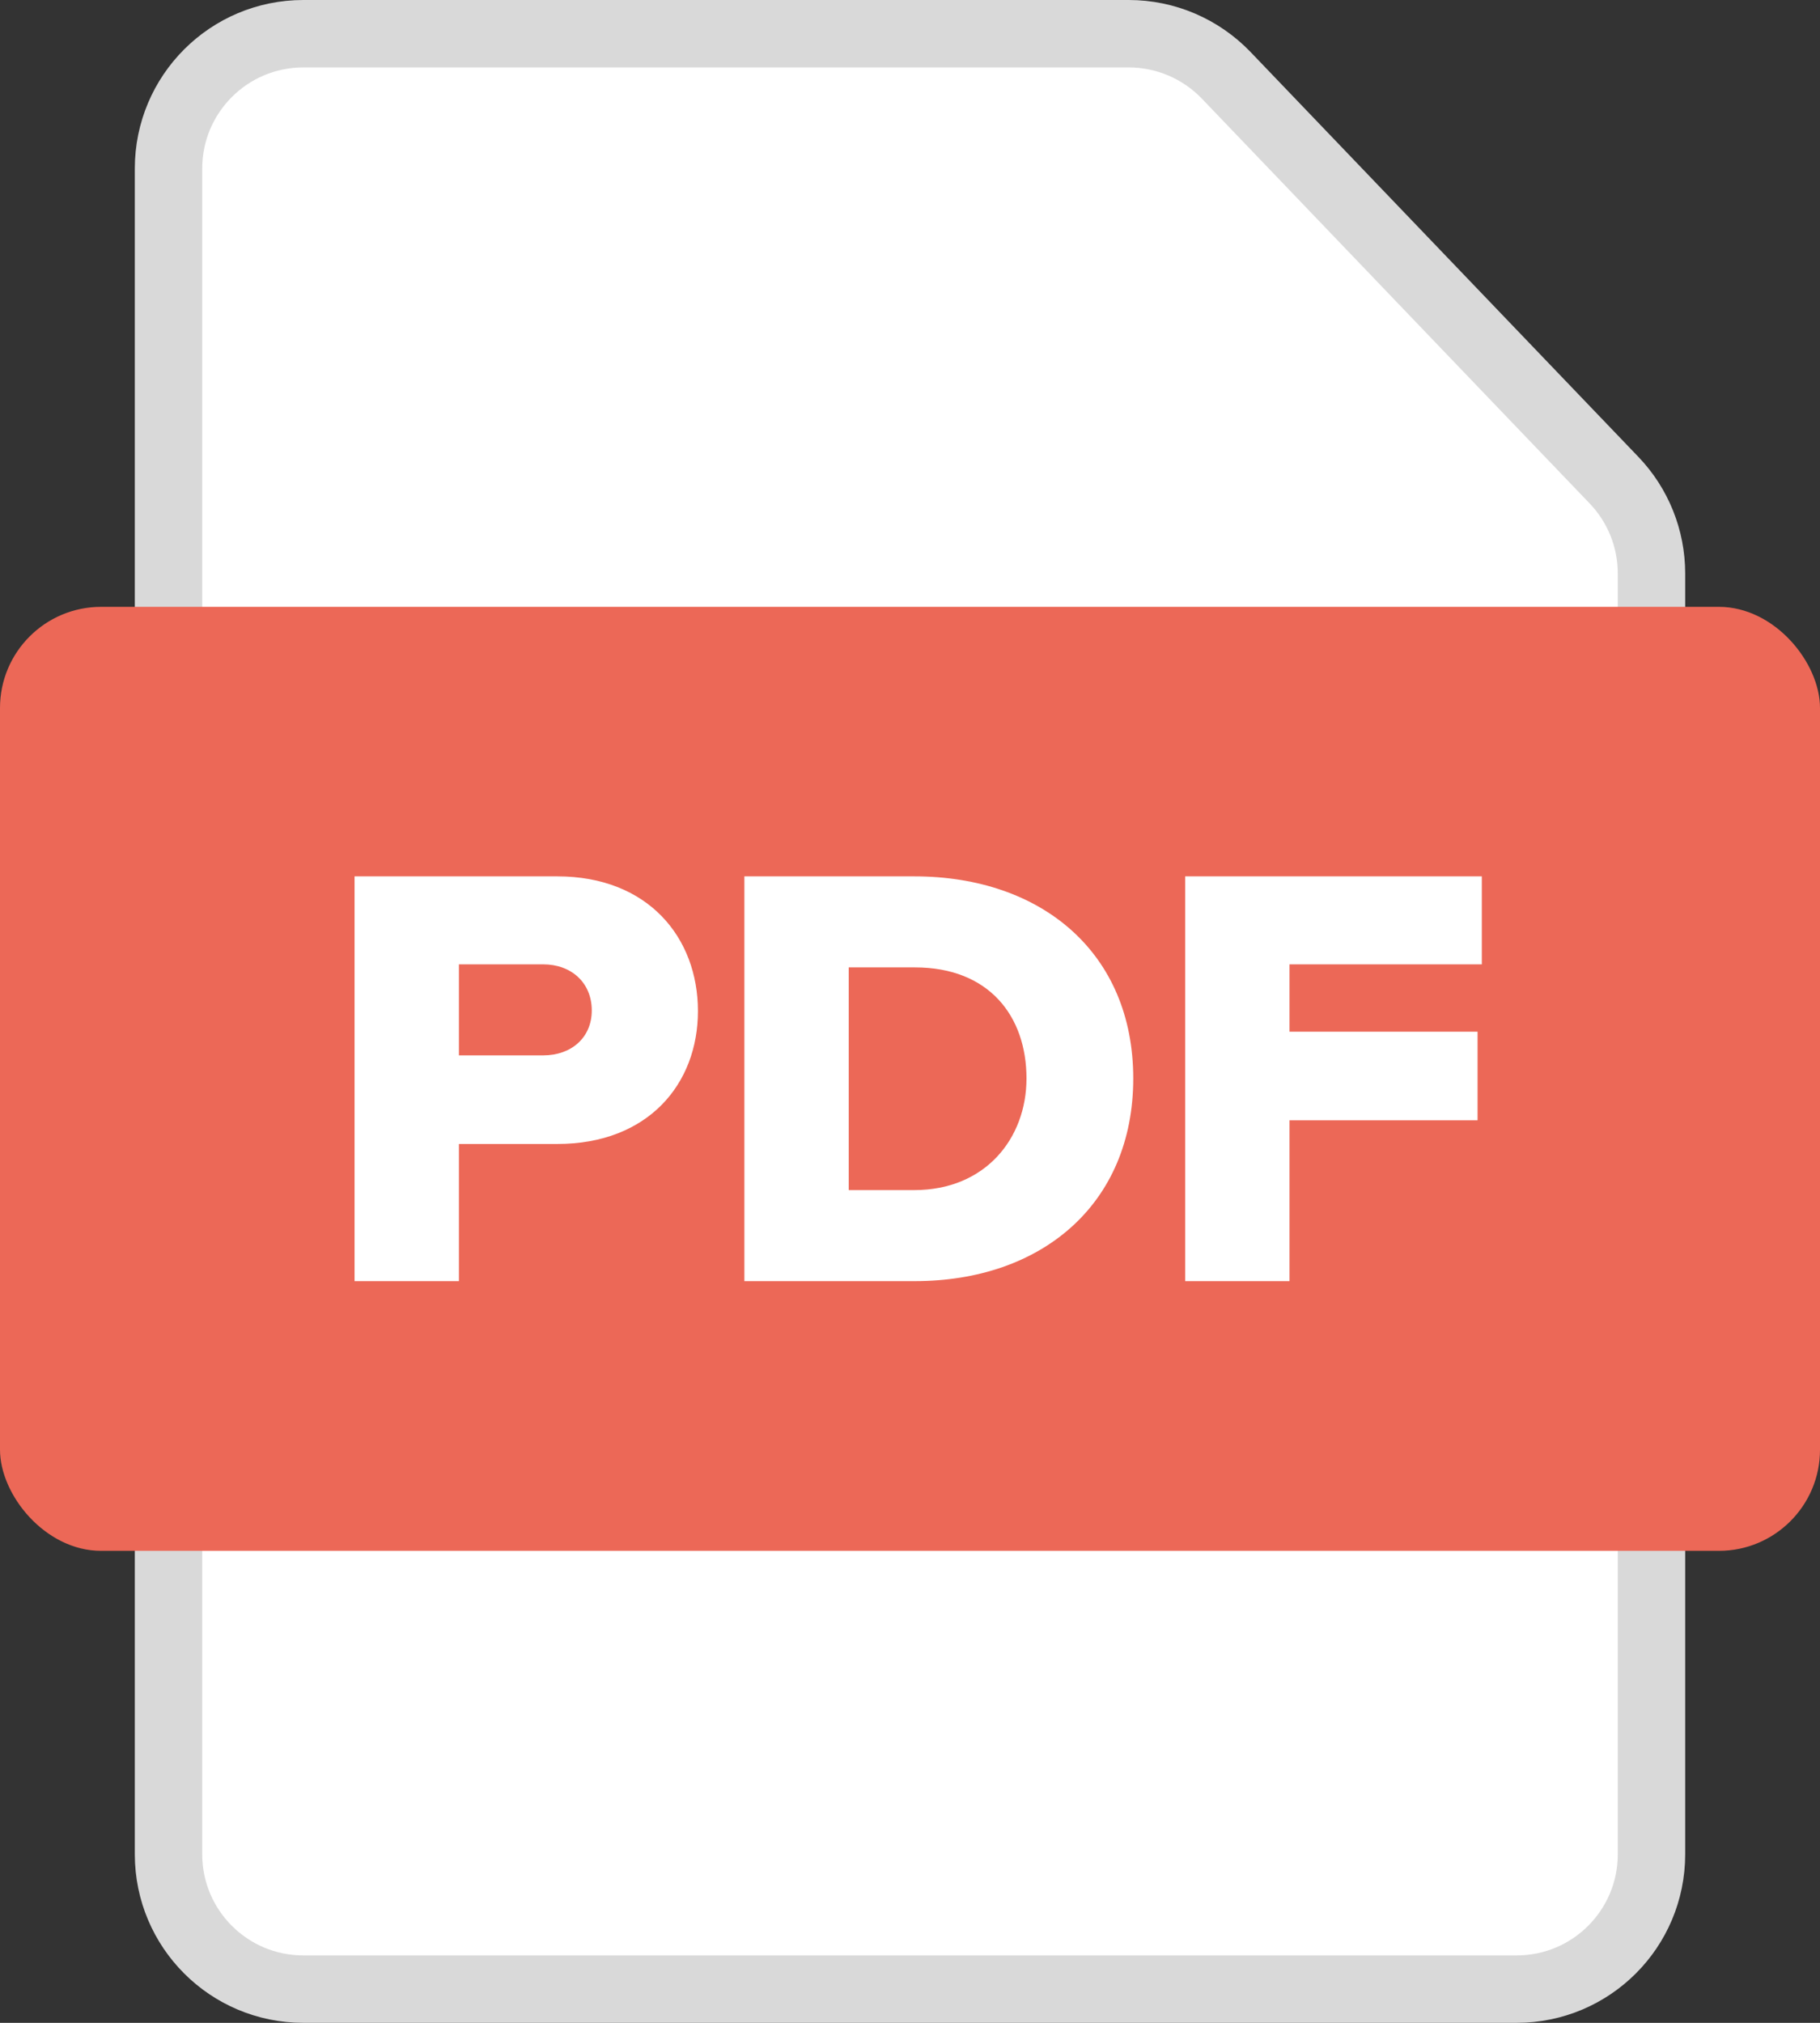 <svg width="27" height="30" viewBox="0 0 27 30" fill="none" xmlns="http://www.w3.org/2000/svg">
<rect x="0" y="0" width="27" height="30" fill="#333333" stroke="none"/>
<g clip-path="url(#clip0)">
<path d="M2.5 2.5C2.5 1.395 3.395 0.5 4.5 0.5H16.746C17.291 0.5 17.812 0.723 18.19 1.116L21.045 4.096L23.944 7.121C24.301 7.493 24.5 7.989 24.5 8.505V27.5C24.5 28.605 23.605 29.5 22.5 29.5H4.5C3.395 29.5 2.5 28.605 2.5 27.5V2.5Z" fill="white" stroke="#D9D9D9"/>
<rect y="9" width="27" height="14" rx="1.5" fill="#EC6857"/>
<path d="M5.26 19H6.808V16.966H8.266C9.616 16.966 10.354 16.075 10.354 14.995C10.354 13.906 9.616 12.997 8.266 12.997H5.26V19ZM8.779 14.986C8.779 15.391 8.473 15.652 8.059 15.652H6.808V14.302H8.059C8.473 14.302 8.779 14.572 8.779 14.986ZM11.043 19H13.572C15.453 19 16.812 17.857 16.812 15.994C16.812 14.131 15.453 12.997 13.563 12.997H11.043V19ZM12.591 17.65V14.347H13.572C14.67 14.347 15.228 15.067 15.228 15.994C15.228 16.885 14.616 17.65 13.563 17.65H12.591ZM17.582 19H19.13V16.615H21.92V15.301H19.13V14.302H21.983V12.997H17.582V19Z" fill="white"/>
</g>
<defs>
<clipPath id="clip0">
<rect width="27" height="30" fill="white"/>
</clipPath>
</defs>
</svg>
